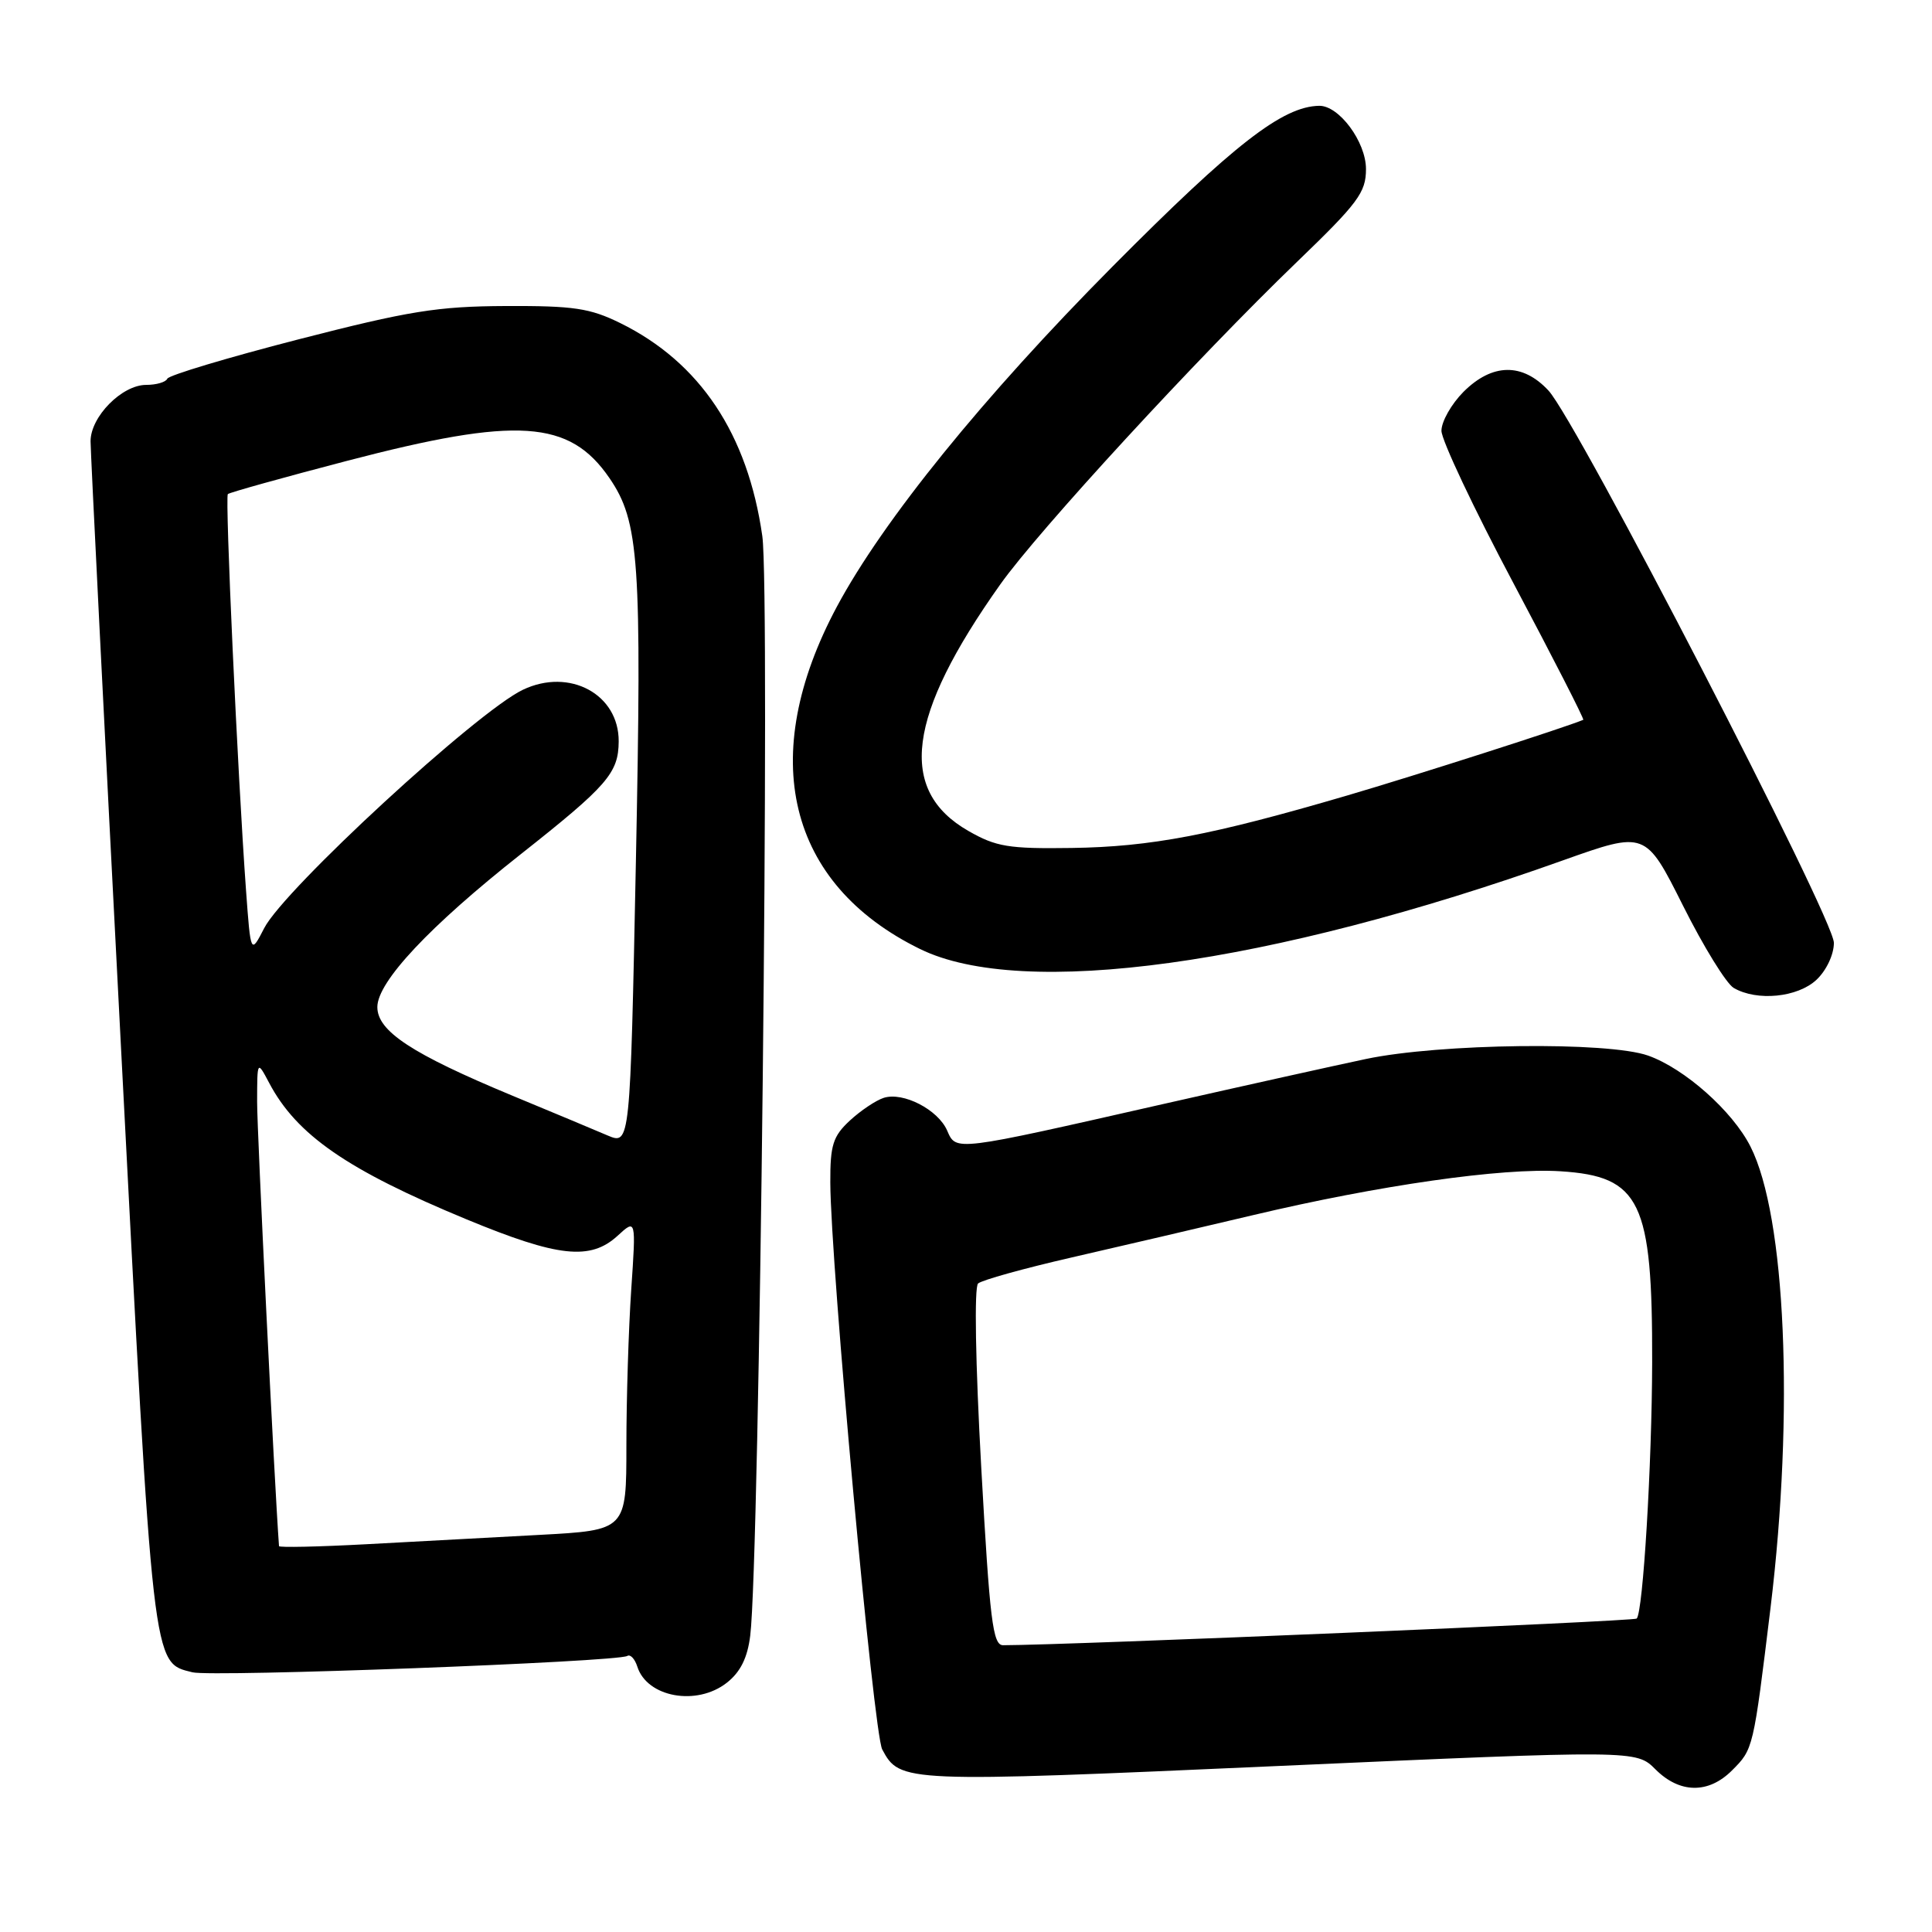 <?xml version="1.0" encoding="UTF-8" standalone="no"?>
<!DOCTYPE svg PUBLIC "-//W3C//DTD SVG 1.1//EN" "http://www.w3.org/Graphics/SVG/1.1/DTD/svg11.dtd" >
<svg xmlns="http://www.w3.org/2000/svg" xmlns:xlink="http://www.w3.org/1999/xlink" version="1.1" viewBox="0 0 256 256">
 <g >
 <path fill="currentColor"
d=" M 229.50 234.59 C 232.33 231.76 232.32 231.79 234.61 213.00 C 237.75 187.11 236.62 161.15 231.95 151.93 C 229.57 147.22 223.21 141.58 218.38 139.87 C 213.06 137.99 190.77 138.26 181.00 140.32 C 176.88 141.19 164.72 143.89 154.00 146.32 C 126.30 152.61 126.71 152.56 125.50 149.80 C 124.29 147.03 119.67 144.65 117.10 145.47 C 116.07 145.80 114.05 147.15 112.61 148.48 C 110.37 150.56 110.00 151.72 110.02 156.70 C 110.07 167.61 115.75 229.66 116.90 231.81 C 119.25 236.20 119.64 236.22 169.44 234.00 C 216.80 231.89 216.80 231.89 219.36 234.45 C 222.57 237.66 226.38 237.71 229.50 234.59 Z  M 96.31 222.97 C 98.11 221.56 99.05 219.67 99.41 216.72 C 100.65 206.82 102.06 78.39 101.01 71.03 C 99.08 57.50 92.75 48.01 82.19 42.81 C 78.16 40.83 76.01 40.51 67.00 40.55 C 57.95 40.59 54.15 41.21 39.50 44.98 C 30.15 47.39 22.35 49.73 22.17 50.18 C 21.98 50.63 20.73 51.00 19.37 51.00 C 16.16 51.00 12.00 55.21 12.00 58.47 C 12.00 59.87 13.81 95.99 16.03 138.74 C 20.34 221.86 20.16 220.25 25.51 221.59 C 28.10 222.24 81.84 220.22 83.12 219.42 C 83.53 219.17 84.12 219.81 84.45 220.84 C 85.74 224.91 92.33 226.10 96.31 222.97 Z  M 240.69 129.83 C 242.01 128.59 243.00 126.48 243.00 124.93 C 243.00 121.69 208.95 55.81 205.18 51.75 C 201.74 48.05 197.74 48.11 193.92 51.92 C 192.32 53.53 191.00 55.85 191.00 57.08 C 191.00 58.31 195.29 67.40 200.54 77.28 C 205.79 87.17 209.95 95.31 209.79 95.38 C 207.41 96.39 187.67 102.72 178.50 105.41 C 160.56 110.67 152.50 112.21 142.00 112.36 C 133.65 112.48 131.99 112.21 128.31 110.10 C 118.91 104.71 120.18 94.86 132.54 77.44 C 137.56 70.35 158.74 47.34 171.86 34.70 C 179.96 26.90 181.00 25.50 181.00 22.40 C 181.00 18.80 177.43 13.98 174.80 14.02 C 169.94 14.10 163.50 19.12 147.43 35.30 C 130.30 52.56 117.02 68.95 110.90 80.37 C 100.24 100.28 104.33 117.14 121.91 125.75 C 135.50 132.40 168.17 127.90 207.08 114.01 C 218.04 110.11 218.04 110.11 223.00 119.99 C 225.72 125.43 228.75 130.34 229.73 130.91 C 232.81 132.70 238.19 132.17 240.69 129.83 Z  M 130.02 194.45 C 129.25 180.59 129.08 170.55 129.60 170.07 C 130.10 169.62 135.68 168.07 142.00 166.62 C 148.32 165.17 159.12 162.65 166.00 161.02 C 182.68 157.06 199.10 154.71 206.77 155.20 C 217.38 155.87 218.97 159.18 218.92 180.50 C 218.89 194.08 217.71 213.63 216.87 214.47 C 216.50 214.83 141.58 217.99 132.91 218.00 C 131.55 218.00 131.15 214.73 130.02 194.45 Z  M 36.97 204.87 C 36.35 196.42 34.06 149.89 34.07 146.00 C 34.08 140.50 34.08 140.50 35.67 143.50 C 39.31 150.39 46.02 155.03 61.82 161.57 C 73.95 166.59 78.22 167.05 81.83 163.75 C 84.28 161.50 84.28 161.50 83.64 170.90 C 83.29 176.08 83.00 185.36 83.00 191.53 C 83.00 202.76 83.00 202.76 71.50 203.38 C 65.17 203.72 54.83 204.28 48.50 204.62 C 42.17 204.96 36.99 205.07 36.97 204.87 Z  M 80.50 150.45 C 78.85 149.74 73.15 147.36 67.84 145.16 C 54.57 139.64 50.00 136.64 50.00 133.44 C 50.00 130.10 56.89 122.75 69.00 113.19 C 80.48 104.12 81.95 102.44 81.98 98.25 C 82.02 91.99 75.47 88.45 69.28 91.40 C 63.19 94.31 37.65 117.84 35.01 122.98 C 33.22 126.46 33.22 126.46 32.60 117.98 C 31.49 102.67 29.80 65.87 30.19 65.47 C 30.41 65.26 37.54 63.27 46.04 61.05 C 68.55 55.17 75.46 55.63 80.75 63.34 C 84.70 69.10 85.06 74.28 84.26 114.11 C 83.50 151.72 83.50 151.72 80.50 150.45 Z "/>
</g>
</svg>